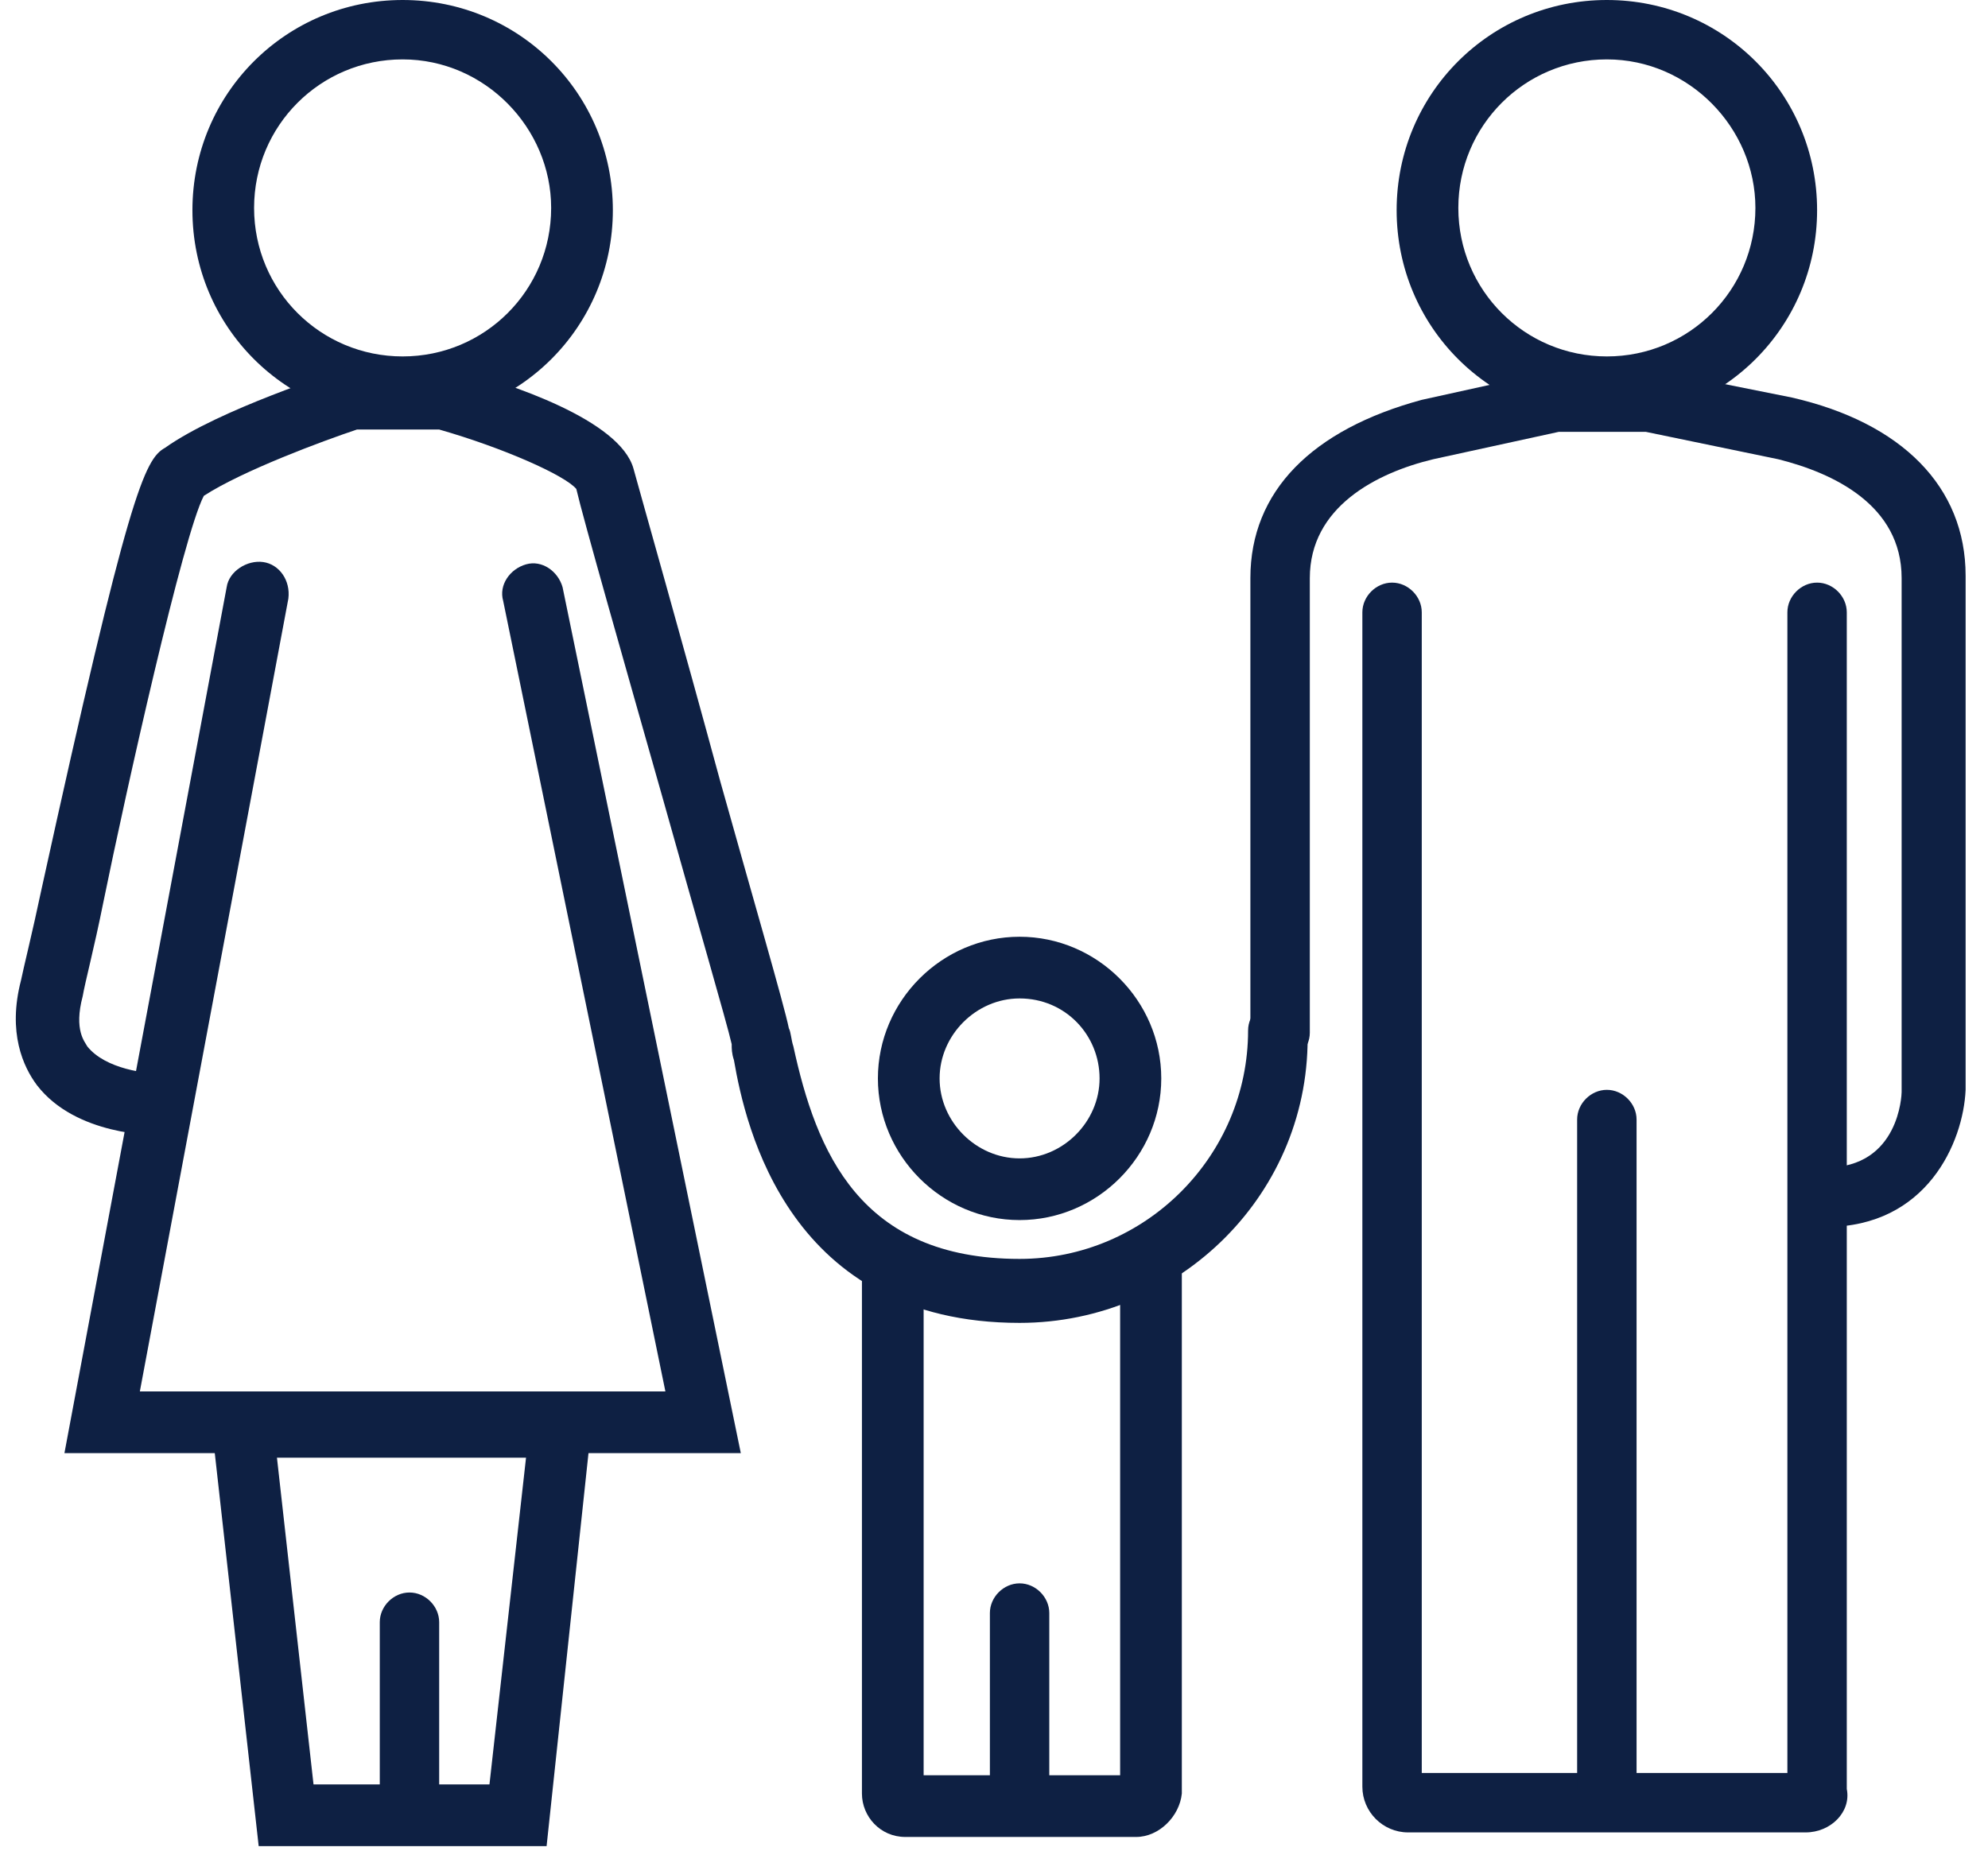 <svg width="58" height="54" viewBox="0 0 58 54" fill="none" xmlns="http://www.w3.org/2000/svg">
<path d="M29.747 35.6C27.48 35.6 25.613 33.733 25.613 31.467C25.613 29.2 27.48 27.333 29.747 27.333C32.014 27.333 33.88 29.2 33.88 31.467C33.88 33.733 32.014 35.6 29.747 35.6ZM29.747 29.133C28.48 29.133 27.413 30.2 27.413 31.467C27.413 32.733 28.48 33.8 29.747 33.8C31.014 33.8 32.08 32.733 32.08 31.467C32.08 30.2 31.08 29.133 29.747 29.133Z" fill="#0E2043"/>
<path d="M46.88 12.267C43.48 12.267 40.747 9.533 40.747 6.133C40.747 2.733 43.48 0 46.88 0C50.28 0 53.014 2.733 53.014 6.133C53.014 9.533 50.28 12.267 46.88 12.267ZM46.88 1.733C44.48 1.733 42.547 3.667 42.547 6.067C42.547 8.467 44.48 10.4 46.88 10.4C49.28 10.4 51.214 8.467 51.214 6.067C51.214 3.733 49.28 1.733 46.88 1.733Z" fill="#0E2043"/>
<path d="M11.747 12.267C8.347 12.267 5.614 9.533 5.614 6.133C5.614 2.733 8.347 0 11.747 0C15.147 0 17.88 2.733 17.88 6.133C17.88 9.533 15.147 12.267 11.747 12.267ZM11.747 1.733C9.347 1.733 7.413 3.667 7.413 6.067C7.413 8.467 9.347 10.4 11.747 10.4C14.147 10.4 16.08 8.467 16.08 6.067C16.08 3.733 14.147 1.733 11.747 1.733Z" fill="#0E2043"/>
<path d="M53.28 35.8C52.813 35.8 52.413 35.4 52.413 34.933C52.413 34.467 52.813 34.067 53.28 34.067C55.413 34.067 55.48 31.933 55.48 31.867V16.867C55.48 14.733 53.48 13.8 51.88 13.4L48.014 12.6H45.48L41.814 13.4C40.147 13.8 38.214 14.8 38.214 16.867V30.133C38.214 30.6 37.813 31 37.347 31C36.88 31 36.48 30.6 36.48 30.133V16.867C36.48 14.333 38.28 12.533 41.48 11.667L45.413 10.8H48.28L52.28 11.6C55.48 12.333 57.347 14.2 57.347 16.8V31.8C57.28 33.333 56.214 35.8 53.28 35.8Z" fill="#0E2043"/>
<path d="M29.747 38.6C23.014 38.6 21.747 32.867 21.413 30.933C21.347 30.733 21.347 30.6 21.347 30.467C21.213 29.867 20.28 26.667 19.347 23.333C18.213 19.333 17.014 15.133 16.814 14.267C16.48 13.867 14.68 13.067 12.814 12.533H10.414C9.414 12.867 7.08 13.733 5.947 14.467C5.347 15.6 3.68 23.067 3.014 26.333C2.747 27.667 2.48 28.667 2.413 29.067C2.147 30.067 2.48 30.4 2.547 30.533C3.08 31.2 4.28 31.333 4.747 31.333C5.213 31.333 5.614 31.733 5.614 32.2C5.614 32.667 5.213 33.133 4.747 33.133C4.48 33.133 2.213 33.133 1.08 31.667C0.68 31.133 0.214 30.133 0.614 28.6C0.68 28.267 0.947 27.2 1.214 25.933C3.747 14.4 4.214 13.4 4.814 13.067C6.414 11.933 9.814 10.867 9.947 10.8L10.08 10.733H13.147C14.947 11.2 18.08 12.267 18.48 13.667C18.68 14.4 19.947 18.867 21.014 22.8C21.947 26.133 22.88 29.333 23.014 30C23.08 30.133 23.08 30.333 23.147 30.533C23.814 33.6 25.08 36.733 29.747 36.733C33.413 36.733 36.413 33.733 36.413 30.067C36.413 29.6 36.813 29.2 37.28 29.2C37.747 29.2 38.147 29.6 38.147 30.067C38.28 34.8 34.413 38.6 29.747 38.6Z" fill="#0E2043"/>
<path d="M52.68 53.467H41.08C40.347 53.467 39.747 52.867 39.747 52.133V17.867C39.747 17.4 40.147 17 40.614 17C41.08 17 41.48 17.4 41.48 17.867V51.733H52.147V17.867C52.147 17.4 52.547 17 53.014 17C53.48 17 53.88 17.4 53.88 17.867V52.2C54.014 52.867 53.413 53.467 52.68 53.467Z" fill="#0E2043"/>
<path d="M46.88 53.067C46.413 53.067 46.013 52.667 46.013 52.2V32.667C46.013 32.2 46.413 31.8 46.88 31.8C47.347 31.8 47.747 32.2 47.747 32.667V52.133C47.813 52.667 47.413 53.067 46.88 53.067Z" fill="#0E2043"/>
<path d="M33.147 53.6H26.413C25.68 53.6 25.147 53 25.147 52.333V36.667H26.947V51.8H32.68V36.667H34.48V52.333C34.413 53 33.813 53.6 33.147 53.6Z" fill="#0E2043"/>
<path d="M29.747 53.467C29.28 53.467 28.88 53.067 28.88 52.6V47.067C28.88 46.6 29.28 46.2 29.747 46.2C30.213 46.2 30.613 46.6 30.613 47.067V52.6C30.68 53.067 30.28 53.467 29.747 53.467Z" fill="#0E2043"/>
<path d="M21.613 42.4H1.88L6.613 17.133C6.68 16.667 7.213 16.333 7.68 16.4C8.147 16.467 8.48 16.933 8.413 17.467L4.08 40.6H19.413L14.68 17.533C14.547 17.067 14.88 16.6 15.347 16.467C15.813 16.333 16.28 16.667 16.413 17.133L21.613 42.4Z" fill="#0E2043"/>
<path d="M15.947 53.867H7.547L6.08 40.733H17.347L15.947 53.867ZM9.147 52.067H14.28L15.347 42.533H8.08L9.147 52.067Z" fill="#0E2043"/>
<path d="M11.947 53.467C11.48 53.467 11.08 53.067 11.08 52.6V47.333C11.08 46.867 11.48 46.467 11.947 46.467C12.413 46.467 12.813 46.867 12.813 47.333V52.6C12.813 53.067 12.413 53.467 11.947 53.467Z" fill="#0E2043"/>
</svg>
